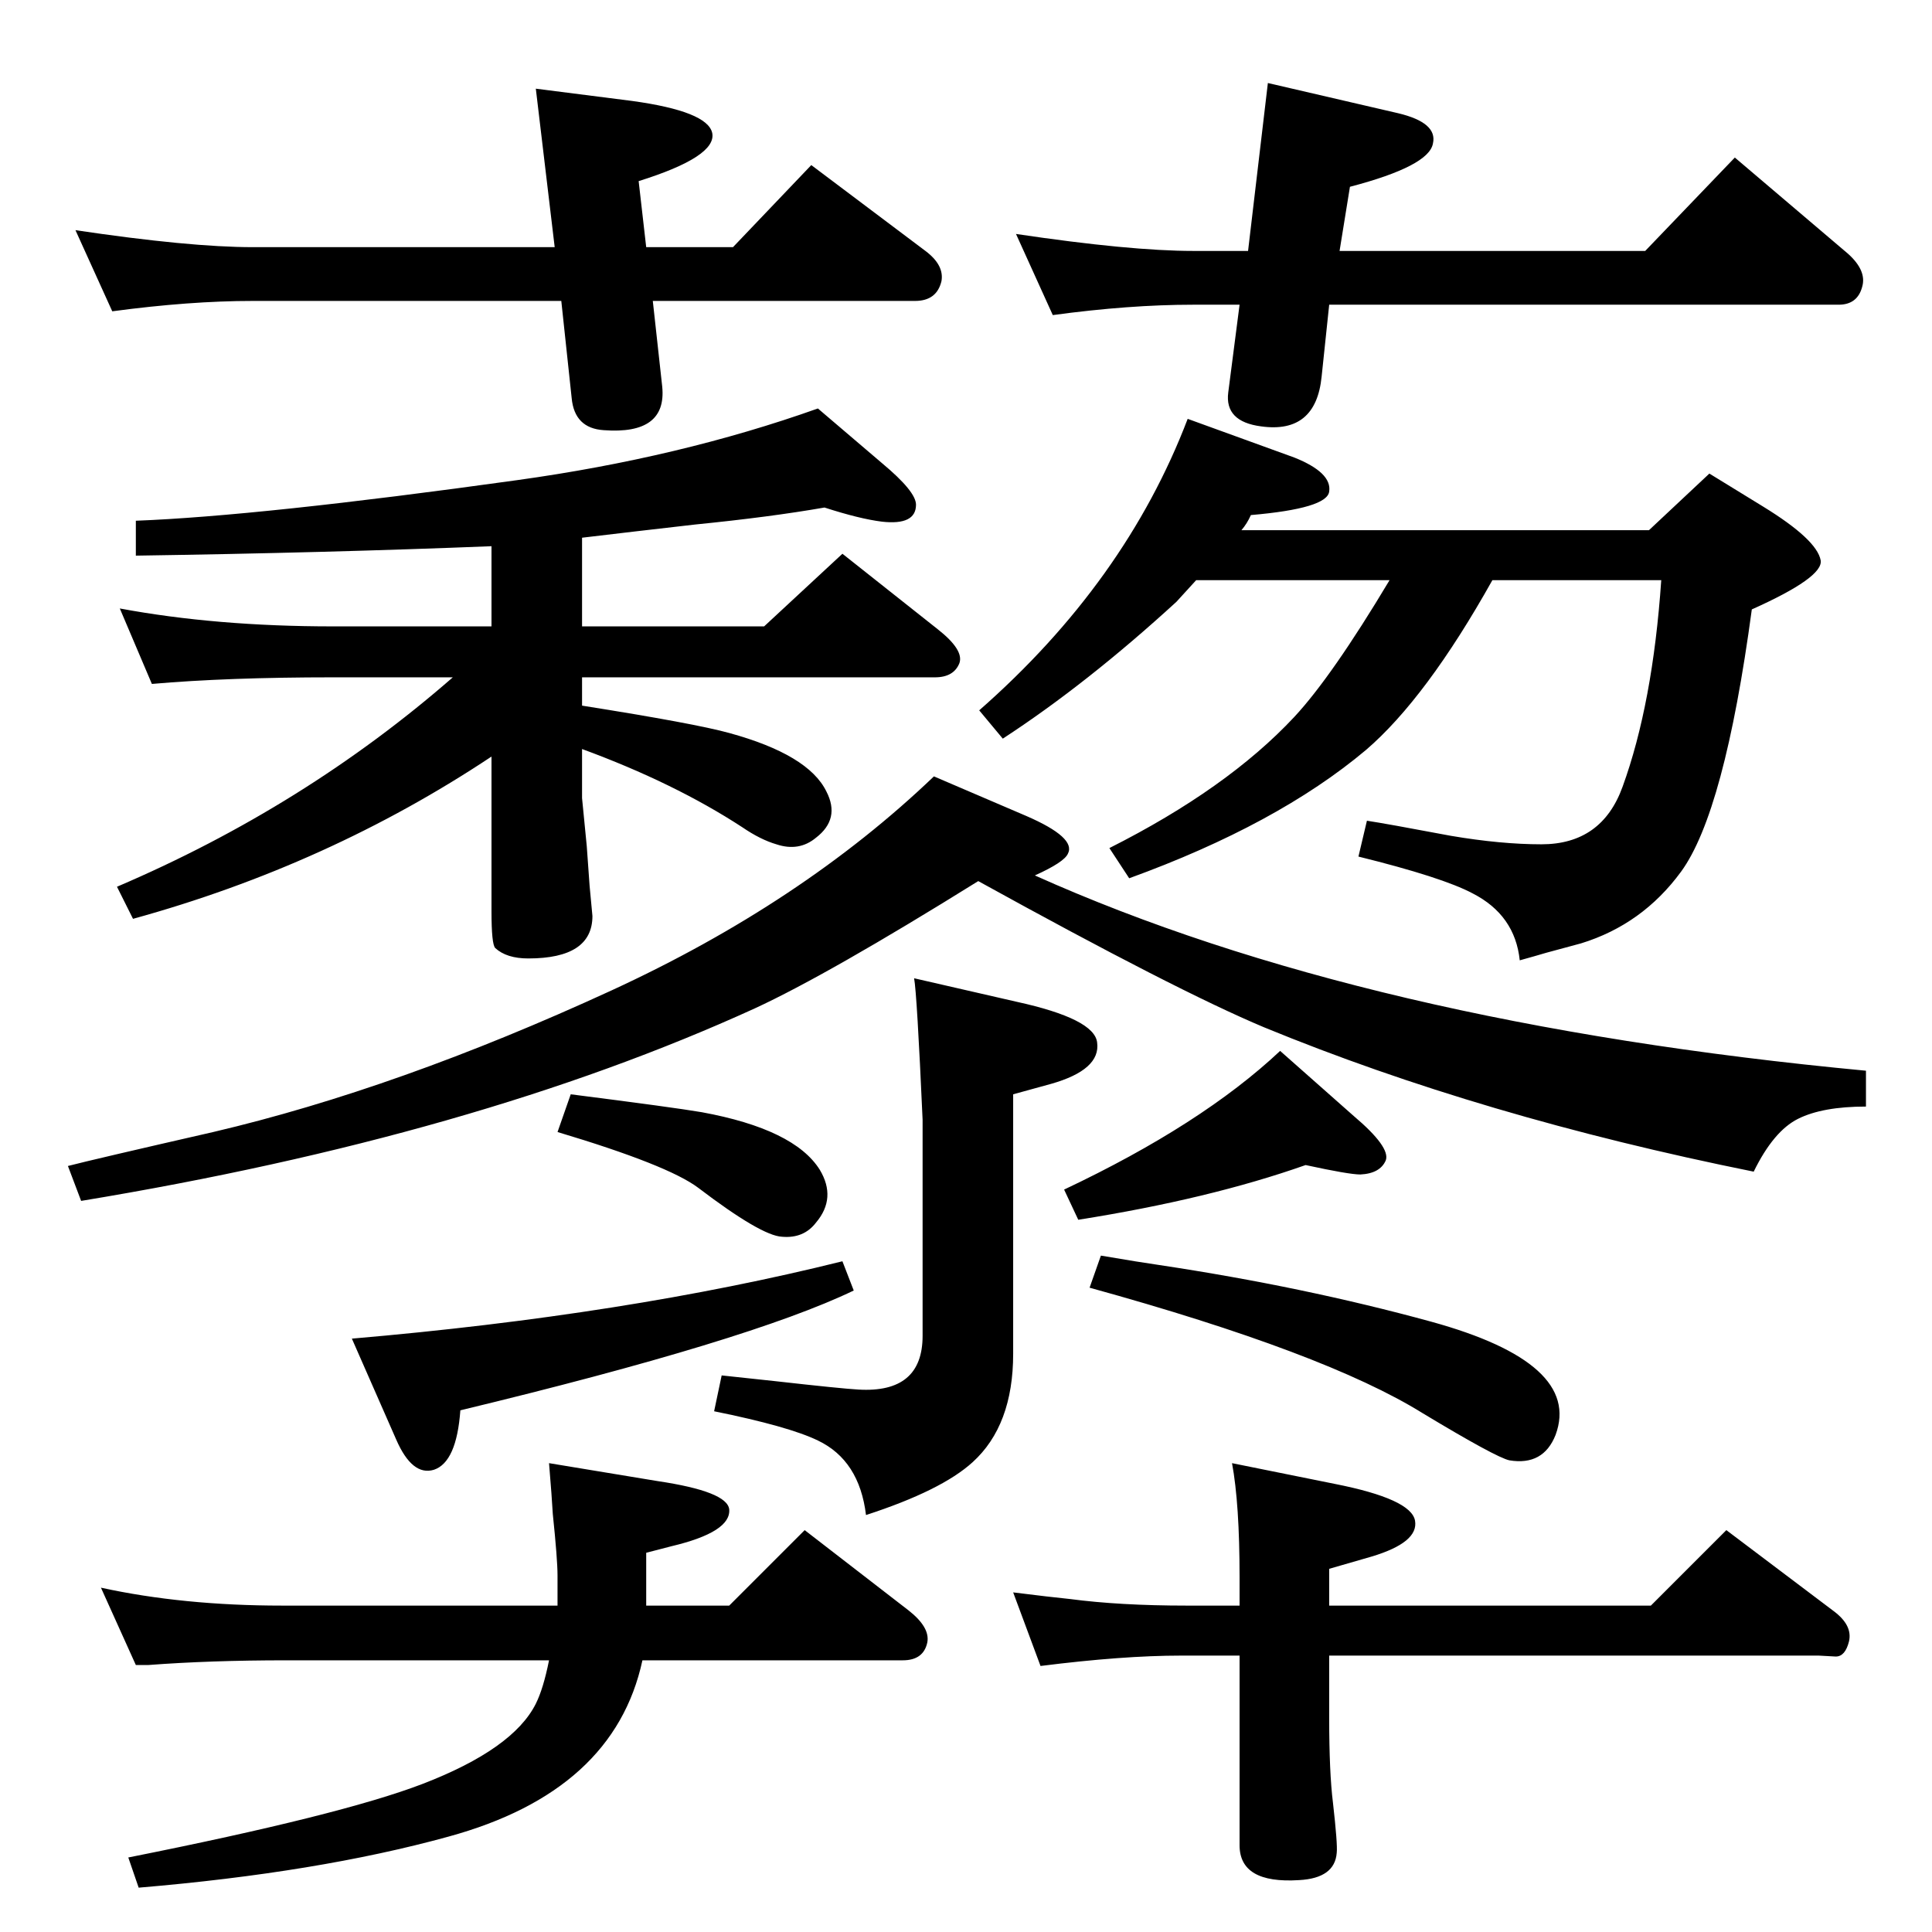 <?xml version="1.0" standalone="no"?>
<!DOCTYPE svg PUBLIC "-//W3C//DTD SVG 1.1//EN" "http://www.w3.org/Graphics/SVG/1.1/DTD/svg11.dtd" >
<svg xmlns="http://www.w3.org/2000/svg" xmlns:xlink="http://www.w3.org/1999/xlink" version="1.1" viewBox="0 0 2048 2048">
  <g transform="matrix(1 0 0 -1 0 2048)">
   <path fill="currentColor"
d="M617 1300q120 -19 156 -29q84 -23 103 -62q15 -29 -11 -49q-18 -15 -42 -7q-17 5 -36 18q-72 47 -170 83v-52l5 -51l3 -42l3 -32q0 -45 -68 -45q-23 0 -35 11q-4 4 -4 39v164q-173 -115 -380 -172l-17 34q199 85 356 222h-127q-112 0 -192 -7l-34 80q102 -19 226 -19h168
v85q-175 -7 -377 -10v37q131 5 404 43q173 24 319 76l68 -58q36 -30 36 -44q0 -22 -36 -18q-24 3 -61 15q-57 -10 -137 -18q-70 -8 -120 -14v-94h193l83 77l101 -80q28 -22 23 -36q-6 -15 -26 -15h-374v-30zM1316 1486h432l64 60l57 -35q57 -35 61 -57q3 -18 -73 -52
q-29 -215 -75 -278q-41 -56 -106 -76q-11 -3 -37 -10q-10 -3 -28 -8q-5 48 -50 71q-32 17 -121 39l9 38q20 -3 89 -16q53 -9 96 -9q64 0 86 61q32 88 41 219h-179q-70 -125 -134 -180q-94 -79 -251 -136l-21 32q125 63 196 139q40 43 101 145h-205l-21 -23
q-95 -87 -184 -145l-25 30q155 136 221 309l113 -41q40 -16 37 -36q-2 -18 -83 -25q-4 -9 -10 -16zM1409 1725l-8 -76q-6 -61 -64 -53q-39 5 -35 36l12 93h-49q-68 0 -149 -11l-39 86q121 -18 188 -18h58l21 178l138 -32q42 -10 37 -32q-4 -24 -88 -46l-11 -68h324l95 99
l120 -102q20 -18 15 -35q-5 -19 -25 -19h-540zM685 1786h92l83 87l121 -91q20 -15 17 -32q-5 -21 -28 -21h-278l10 -91q5 -51 -62 -46q-31 2 -34 34l-11 103h-327q-67 0 -149 -11l-39 86q121 -18 188 -18h320l-20 168l102 -13q80 -11 85 -34q5 -25 -78 -51zM86 775l-14 37
q27 7 154 36q196 46 422 150q202 93 342 227l98 -42q53 -23 44 -40q-4 -9 -35 -23q350 -157 881 -207v-38q-46 0 -72 -13t-47 -56q-288 58 -519 153q-93 39 -303 155q-159 -99 -237 -135q-296 -135 -714 -204zM591 848l14 40q110 -14 139 -19q98 -18 125 -61q18 -30 -4 -56
q-13 -17 -36 -15q-22 1 -89 52q-32 24 -149 59zM969 1011l109 -25q82 -18 85 -43q4 -29 -49 -44l-40 -11v-275q0 -76 -43 -115q-33 -30 -113 -56q-7 58 -51 79q-31 15 -110 31l8 38l56 -6q71 -8 89 -9q68 -4 68 57v229q-6 134 -9 150zM1384 813q-102 -36 -241 -58l-15 32
q146 69 229 147l78 -69q39 -33 34 -47q-6 -14 -27 -15q-12 0 -58 10zM1167 717q41 -7 62 -10q153 -23 288 -60q160 -44 132 -120q-13 -33 -49 -27q-14 3 -92 50q-103 64 -353 133zM893 711l12 -31q-110 -53 -417 -127q-4 -55 -28 -63q-23 -7 -40 32l-47 107q291 25 520 82z
M1409 346h341l80 80l114 -86q20 -15 16 -32q-4 -16 -14 -16l-18 1h-519v-66q0 -58 4 -90q5 -44 4 -53q-2 -27 -40 -29q-63 -4 -63 37v201h-62q-62 0 -149 -11l-29 78q40 -5 60 -7q53 -7 124 -7h56v30q0 78 -8 121l109 -22q81 -16 85 -39t-46 -38l-45 -13v-39zM773 346l80 80
l110 -85q23 -18 20 -34q-4 -19 -26 -19h-276q-30 -139 -206 -187q-138 -38 -328 -54l-11 32q226 45 312 78q96 37 120 85q8 16 14 46h-279q-80 0 -146 -5h-13l-37 82q87 -19 192 -19h292v32q0 17 -5 65q-1 18 -4 54l115 -19q74 -11 76 -30q2 -24 -61 -39l-27 -7v-56h88z" />
  </g>

</svg>
